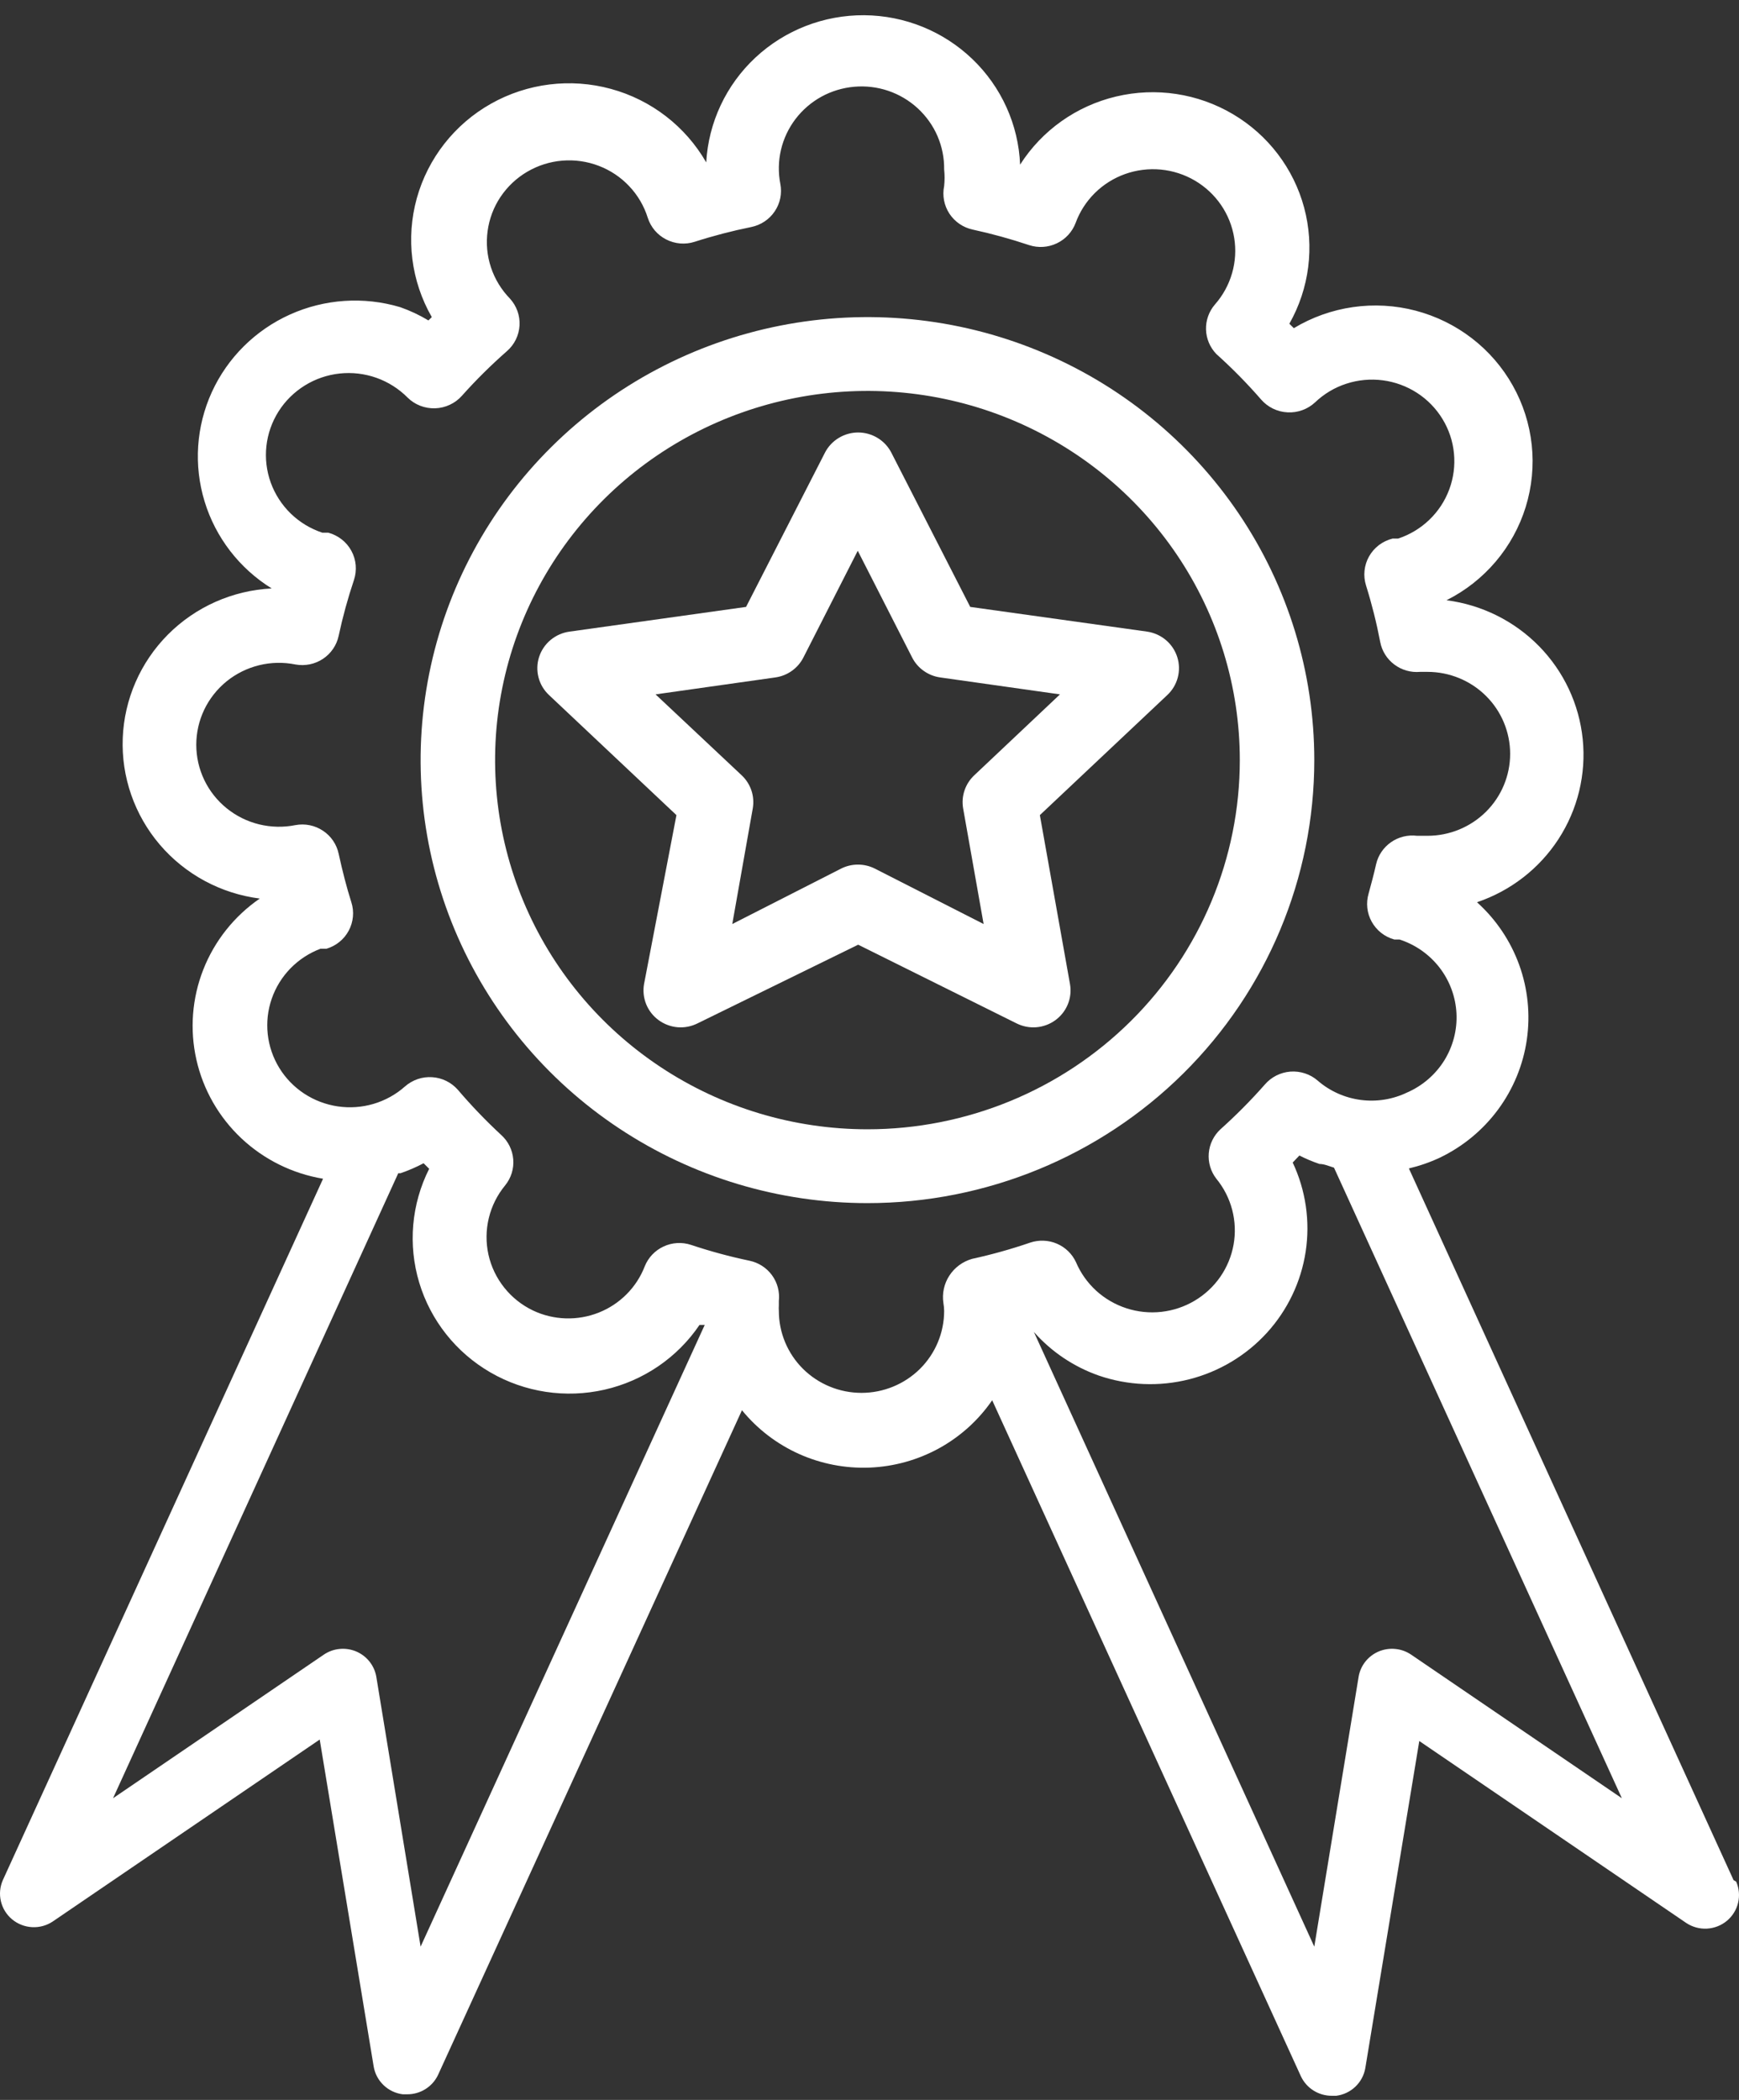 <svg width="53" height="64" viewBox="0 0 53 64" fill="none" xmlns="http://www.w3.org/2000/svg">
<rect x="0" y="0" width="53" height="64" fill="#333333" stroke="none"/>
<path d="M40.056 23.166C40.056 20.496 39.257 17.885 37.761 15.665C36.264 13.445 34.138 11.714 31.649 10.692C29.161 9.67 26.422 9.403 23.781 9.924C21.139 10.445 18.712 11.731 16.808 13.619C14.903 15.507 13.606 17.913 13.081 20.532C12.555 23.151 12.825 25.866 13.856 28.333C14.887 30.8 16.632 32.909 18.872 34.392C21.111 35.876 23.744 36.668 26.438 36.668C30.049 36.668 33.513 35.245 36.067 32.713C38.621 30.181 40.056 26.747 40.056 23.166ZM26.438 34.418C24.193 34.418 21.999 33.758 20.133 32.521C18.266 31.285 16.812 29.528 15.953 27.472C15.094 25.416 14.869 23.154 15.307 20.971C15.745 18.788 16.826 16.784 18.413 15.21C20 13.636 22.022 12.565 24.224 12.131C26.425 11.697 28.707 11.919 30.781 12.771C32.854 13.623 34.627 15.065 35.874 16.915C37.121 18.765 37.786 20.941 37.786 23.166C37.786 26.15 36.591 29.012 34.462 31.122C32.334 33.232 29.448 34.418 26.438 34.418Z" fill="white"/>
<path d="M52.835 57.303L42.939 35.611C43.263 35.534 43.579 35.425 43.88 35.284C44.585 34.946 45.196 34.441 45.658 33.815C46.121 33.188 46.421 32.458 46.533 31.69C46.645 30.921 46.565 30.137 46.301 29.407C46.036 28.676 45.595 28.021 45.015 27.498C46.039 27.152 46.915 26.473 47.5 25.571C48.085 24.669 48.345 23.597 48.237 22.53C48.129 21.463 47.66 20.463 46.906 19.694C46.152 18.925 45.158 18.432 44.085 18.294C44.66 18.006 45.17 17.605 45.585 17.116C46 16.627 46.311 16.06 46.5 15.449C46.688 14.838 46.751 14.195 46.683 13.56C46.615 12.924 46.419 12.309 46.105 11.751C45.792 11.192 45.368 10.702 44.859 10.31C44.35 9.918 43.767 9.632 43.144 9.468C42.521 9.305 41.871 9.268 41.233 9.36C40.595 9.452 39.983 9.67 39.432 10.002L39.296 9.867C39.906 8.79 40.067 7.52 39.746 6.326C39.425 5.133 38.646 4.111 37.576 3.479C36.506 2.846 35.229 2.653 34.018 2.941C32.806 3.228 31.756 3.973 31.09 5.018C31.04 3.799 30.518 2.646 29.634 1.799C28.749 0.951 27.57 0.473 26.34 0.464C25.109 0.456 23.923 0.917 23.026 1.752C22.13 2.587 21.592 3.732 21.524 4.95C20.893 3.851 19.848 3.044 18.618 2.709C17.387 2.373 16.073 2.536 14.964 3.161C13.855 3.786 13.042 4.823 12.703 6.042C12.365 7.262 12.529 8.565 13.16 9.665L13.057 9.766C12.785 9.602 12.496 9.466 12.195 9.361C11.084 9.03 9.891 9.111 8.835 9.587C7.78 10.063 6.935 10.903 6.456 11.95C5.978 12.998 5.899 14.181 6.235 15.282C6.57 16.382 7.297 17.325 8.28 17.934C7.085 17.995 5.957 18.497 5.117 19.341C4.278 20.186 3.787 21.311 3.741 22.495C3.695 23.68 4.099 24.839 4.871 25.744C5.644 26.649 6.73 27.235 7.917 27.386C7.139 27.922 6.54 28.675 6.196 29.55C5.852 30.425 5.779 31.382 5.986 32.298C6.193 33.215 6.671 34.049 7.358 34.695C8.046 35.341 8.912 35.77 9.846 35.925L0.086 57.303C-0.003 57.506 -0.024 57.732 0.028 57.948C0.079 58.163 0.199 58.356 0.37 58.498C0.542 58.64 0.755 58.723 0.978 58.735C1.2 58.747 1.421 58.687 1.607 58.563L9.744 53.017L11.389 62.985C11.426 63.201 11.532 63.4 11.692 63.552C11.851 63.704 12.055 63.801 12.274 63.829H12.411C12.609 63.83 12.803 63.774 12.97 63.668C13.137 63.563 13.27 63.411 13.353 63.233L22.613 42.98C23.079 43.552 23.674 44.008 24.349 44.312C25.024 44.615 25.762 44.758 26.503 44.729C27.244 44.699 27.968 44.498 28.617 44.142C29.265 43.785 29.821 43.284 30.239 42.676L39.647 63.278C39.73 63.456 39.863 63.608 40.03 63.713C40.197 63.819 40.391 63.875 40.589 63.874H40.726C40.945 63.846 41.149 63.749 41.308 63.597C41.468 63.445 41.574 63.246 41.611 63.03L43.256 53.062L51.393 58.608C51.579 58.731 51.8 58.792 52.023 58.78C52.245 58.768 52.458 58.685 52.63 58.543C52.801 58.401 52.921 58.208 52.972 57.993C53.024 57.777 53.003 57.551 52.914 57.348L52.835 57.303ZM12.819 59.329L11.469 51.104C11.44 50.934 11.368 50.775 11.261 50.64C11.154 50.505 11.014 50.4 10.855 50.332C10.695 50.265 10.522 50.239 10.349 50.256C10.177 50.272 10.012 50.332 9.869 50.429L3.445 54.806L12.138 35.757H12.206C12.449 35.674 12.684 35.573 12.91 35.453L13.08 35.622C12.538 36.698 12.43 37.939 12.777 39.092C13.124 40.245 13.901 41.224 14.95 41.83C15.999 42.436 17.241 42.623 18.424 42.354C19.607 42.085 20.642 41.38 21.319 40.381H21.478L12.819 59.329ZM28.775 39.953C28.775 40.616 28.51 41.251 28.038 41.72C27.565 42.188 26.924 42.451 26.256 42.451C25.588 42.451 24.947 42.188 24.474 41.72C24.002 41.251 23.737 40.616 23.737 39.953C23.733 39.897 23.733 39.841 23.737 39.785V39.65C23.768 39.371 23.693 39.091 23.528 38.865C23.362 38.638 23.117 38.48 22.84 38.423C22.237 38.297 21.642 38.135 21.058 37.94C20.784 37.85 20.486 37.868 20.224 37.99C19.963 38.111 19.758 38.326 19.651 38.592C19.528 38.911 19.34 39.201 19.098 39.444C18.856 39.688 18.566 39.879 18.247 40.005C17.927 40.132 17.584 40.192 17.24 40.181C16.896 40.17 16.557 40.089 16.247 39.942C15.905 39.779 15.605 39.541 15.37 39.246C15.134 38.951 14.969 38.607 14.887 38.24C14.806 37.873 14.809 37.492 14.897 37.126C14.985 36.76 15.155 36.419 15.395 36.128C15.577 35.904 15.666 35.619 15.642 35.333C15.619 35.046 15.486 34.779 15.271 34.587C14.805 34.155 14.366 33.697 13.954 33.214C13.855 33.102 13.735 33.01 13.601 32.944C13.466 32.878 13.319 32.839 13.17 32.83C13.02 32.82 12.869 32.84 12.727 32.889C12.585 32.938 12.455 33.014 12.342 33.113C12.067 33.357 11.741 33.538 11.386 33.643C11.032 33.748 10.659 33.774 10.294 33.72C9.928 33.666 9.579 33.533 9.271 33.331C8.963 33.128 8.704 32.861 8.512 32.548C8.32 32.235 8.2 31.884 8.16 31.52C8.12 31.156 8.161 30.787 8.281 30.441C8.4 30.094 8.596 29.778 8.852 29.514C9.109 29.251 9.421 29.046 9.766 28.916H9.948C10.092 28.873 10.227 28.803 10.344 28.708C10.461 28.614 10.557 28.497 10.628 28.365C10.699 28.233 10.742 28.088 10.756 27.94C10.77 27.791 10.754 27.641 10.708 27.498C10.561 27.037 10.436 26.542 10.322 26.024C10.262 25.736 10.091 25.483 9.845 25.32C9.599 25.155 9.298 25.093 9.006 25.147C8.64 25.221 8.262 25.213 7.899 25.125C7.536 25.036 7.198 24.869 6.908 24.634C6.619 24.4 6.385 24.105 6.225 23.77C6.065 23.436 5.982 23.07 5.982 22.699C5.982 22.329 6.065 21.963 6.225 21.628C6.385 21.294 6.619 20.999 6.908 20.764C7.198 20.53 7.536 20.363 7.899 20.274C8.262 20.185 8.64 20.178 9.006 20.252C9.298 20.305 9.599 20.243 9.845 20.079C10.091 19.915 10.262 19.662 10.322 19.375C10.445 18.8 10.601 18.233 10.788 17.676C10.836 17.53 10.854 17.376 10.841 17.224C10.827 17.071 10.783 16.923 10.709 16.788C10.636 16.653 10.536 16.535 10.415 16.44C10.293 16.345 10.154 16.275 10.005 16.235H9.823C9.462 16.115 9.133 15.916 8.861 15.652C8.589 15.387 8.381 15.065 8.252 14.71C8.124 14.354 8.078 13.975 8.119 13.599C8.16 13.224 8.286 12.862 8.488 12.542C8.69 12.222 8.963 11.952 9.286 11.751C9.608 11.55 9.973 11.425 10.351 11.384C10.73 11.343 11.113 11.388 11.472 11.515C11.83 11.642 12.155 11.848 12.422 12.117C12.532 12.226 12.663 12.311 12.808 12.367C12.952 12.423 13.107 12.449 13.262 12.444C13.417 12.439 13.57 12.402 13.71 12.336C13.851 12.271 13.976 12.177 14.079 12.061C14.508 11.58 14.967 11.126 15.452 10.7C15.565 10.601 15.656 10.482 15.722 10.348C15.787 10.214 15.825 10.068 15.834 9.92C15.842 9.771 15.821 9.622 15.771 9.482C15.721 9.342 15.643 9.212 15.543 9.102C15.28 8.832 15.081 8.506 14.963 8.149C14.845 7.793 14.81 7.414 14.861 7.042C14.911 6.669 15.046 6.313 15.255 6C15.465 5.687 15.743 5.425 16.069 5.234C16.395 5.043 16.76 4.927 17.138 4.896C17.515 4.865 17.895 4.919 18.248 5.054C18.602 5.189 18.92 5.401 19.178 5.676C19.437 5.95 19.63 6.279 19.742 6.638C19.787 6.779 19.86 6.91 19.956 7.024C20.053 7.137 20.171 7.23 20.303 7.298C20.436 7.366 20.581 7.407 20.73 7.42C20.88 7.432 21.029 7.415 21.172 7.369C21.738 7.187 22.314 7.037 22.897 6.919C23.189 6.859 23.447 6.688 23.612 6.441C23.778 6.195 23.839 5.894 23.782 5.603C23.716 5.26 23.722 4.907 23.802 4.566C23.882 4.226 24.033 3.906 24.245 3.627C24.457 3.349 24.726 3.117 25.034 2.947C25.342 2.778 25.683 2.675 26.034 2.644C26.385 2.613 26.738 2.655 27.072 2.768C27.405 2.881 27.711 3.063 27.969 3.3C28.227 3.538 28.433 3.826 28.572 4.147C28.71 4.468 28.78 4.815 28.775 5.164C28.793 5.332 28.793 5.502 28.775 5.67C28.715 5.961 28.773 6.264 28.936 6.513C29.1 6.761 29.356 6.936 29.649 6.998C30.229 7.124 30.801 7.282 31.363 7.47C31.642 7.562 31.945 7.542 32.209 7.416C32.474 7.29 32.679 7.068 32.782 6.795C32.907 6.452 33.108 6.14 33.369 5.882C33.63 5.624 33.945 5.427 34.292 5.303C34.639 5.18 35.009 5.134 35.376 5.168C35.743 5.203 36.098 5.317 36.415 5.503C36.732 5.689 37.004 5.942 37.212 6.244C37.419 6.546 37.557 6.889 37.615 7.25C37.674 7.611 37.651 7.98 37.549 8.331C37.447 8.682 37.269 9.007 37.026 9.282C36.844 9.494 36.748 9.766 36.756 10.044C36.764 10.323 36.877 10.589 37.071 10.79C37.553 11.223 38.008 11.685 38.433 12.174C38.533 12.29 38.657 12.385 38.795 12.453C38.934 12.521 39.085 12.56 39.239 12.567C39.392 12.576 39.546 12.553 39.69 12.501C39.835 12.449 39.967 12.368 40.079 12.264C40.35 12.005 40.676 11.81 41.034 11.694C41.391 11.578 41.771 11.542 42.144 11.591C42.517 11.64 42.874 11.771 43.189 11.975C43.504 12.179 43.769 12.451 43.963 12.77C44.158 13.089 44.278 13.448 44.313 13.819C44.349 14.191 44.3 14.565 44.17 14.915C44.04 15.266 43.833 15.582 43.562 15.842C43.292 16.102 42.966 16.297 42.609 16.415H42.439C42.289 16.453 42.149 16.52 42.026 16.613C41.903 16.707 41.801 16.824 41.725 16.958C41.65 17.091 41.603 17.239 41.587 17.392C41.571 17.544 41.587 17.698 41.633 17.844C41.81 18.41 41.954 18.984 42.065 19.566C42.117 19.84 42.27 20.085 42.495 20.253C42.719 20.422 42.999 20.502 43.279 20.477H43.506C44.174 20.477 44.815 20.74 45.288 21.209C45.76 21.677 46.025 22.313 46.025 22.975C46.025 23.637 45.76 24.273 45.288 24.741C44.815 25.21 44.174 25.473 43.506 25.473H43.188C42.909 25.438 42.626 25.507 42.396 25.667C42.165 25.828 42.002 26.067 41.94 26.339C41.872 26.643 41.792 26.936 41.713 27.228C41.67 27.371 41.656 27.522 41.672 27.671C41.688 27.819 41.734 27.963 41.807 28.094C41.88 28.225 41.978 28.34 42.096 28.433C42.215 28.526 42.351 28.595 42.496 28.634H42.655C43.139 28.791 43.564 29.09 43.874 29.491C44.183 29.893 44.363 30.378 44.389 30.882C44.415 31.387 44.285 31.887 44.019 32.318C43.751 32.748 43.359 33.088 42.893 33.293C42.452 33.507 41.957 33.587 41.471 33.523C40.984 33.459 40.527 33.254 40.158 32.933C40.045 32.835 39.913 32.76 39.77 32.714C39.627 32.667 39.476 32.649 39.326 32.66C39.176 32.672 39.03 32.713 38.896 32.781C38.763 32.849 38.644 32.942 38.547 33.056C38.124 33.536 37.673 33.991 37.196 34.418C36.99 34.609 36.863 34.869 36.84 35.148C36.817 35.426 36.899 35.704 37.071 35.925C37.299 36.203 37.463 36.526 37.554 36.873C37.644 37.219 37.659 37.581 37.596 37.933C37.533 38.286 37.395 38.62 37.191 38.915C36.986 39.21 36.72 39.458 36.41 39.642C36.101 39.826 35.755 39.942 35.396 39.982C35.038 40.022 34.675 39.985 34.331 39.873C33.989 39.762 33.674 39.579 33.408 39.337C33.143 39.094 32.933 38.798 32.793 38.468C32.676 38.215 32.468 38.014 32.211 37.904C31.953 37.794 31.663 37.783 31.397 37.872C30.817 38.071 30.226 38.236 29.627 38.367C29.34 38.449 29.094 38.63 28.933 38.879C28.772 39.127 28.708 39.425 28.753 39.717C28.766 39.795 28.774 39.874 28.775 39.953ZM43.007 50.429C42.864 50.332 42.698 50.272 42.526 50.256C42.354 50.239 42.18 50.265 42.02 50.332C41.861 50.4 41.721 50.505 41.614 50.64C41.507 50.775 41.435 50.934 41.407 51.104L40.056 59.329L31.51 40.595C32.043 41.198 32.723 41.655 33.485 41.923C34.374 42.229 35.335 42.269 36.247 42.037C37.158 41.805 37.981 41.312 38.612 40.62C39.243 39.927 39.654 39.065 39.794 38.142C39.933 37.219 39.796 36.276 39.398 35.431L39.602 35.217C39.8 35.318 40.005 35.404 40.215 35.475C40.362 35.475 40.51 35.543 40.657 35.588L49.43 54.806L43.007 50.429Z" fill="white"/>
<path d="M35.88 20.027C35.816 19.825 35.696 19.645 35.533 19.507C35.37 19.37 35.172 19.281 34.96 19.25L29.57 18.497L27.164 13.793C27.069 13.609 26.924 13.455 26.746 13.347C26.568 13.239 26.363 13.181 26.154 13.181C25.945 13.181 25.74 13.239 25.562 13.347C25.384 13.455 25.239 13.609 25.144 13.793L22.738 18.497L17.359 19.25C17.146 19.279 16.946 19.367 16.782 19.503C16.617 19.64 16.496 19.82 16.43 20.023C16.365 20.225 16.359 20.442 16.413 20.648C16.466 20.854 16.578 21.04 16.735 21.186L20.616 24.843L19.628 29.996C19.593 30.201 19.616 30.413 19.694 30.607C19.773 30.8 19.904 30.968 20.074 31.092C20.244 31.216 20.445 31.291 20.655 31.308C20.864 31.325 21.075 31.283 21.263 31.188L26.154 28.792L30.977 31.188C31.165 31.283 31.375 31.325 31.585 31.308C31.795 31.291 31.996 31.216 32.166 31.092C32.335 30.968 32.467 30.8 32.545 30.607C32.624 30.413 32.647 30.201 32.611 29.996L31.692 24.843L35.573 21.186C35.729 21.041 35.841 20.855 35.895 20.65C35.949 20.445 35.944 20.229 35.88 20.027ZM29.695 23.627C29.558 23.755 29.455 23.914 29.396 24.091C29.336 24.268 29.322 24.456 29.354 24.64L29.978 28.162L26.665 26.474C26.505 26.393 26.328 26.351 26.148 26.351C25.969 26.351 25.792 26.393 25.632 26.474L22.318 28.162L22.942 24.64C22.974 24.456 22.96 24.268 22.901 24.091C22.841 23.914 22.739 23.755 22.602 23.627L19.98 21.163L23.634 20.646C23.815 20.62 23.987 20.551 24.135 20.445C24.283 20.34 24.404 20.2 24.486 20.038L26.142 16.786L27.799 20.038C27.881 20.2 28.002 20.34 28.15 20.445C28.298 20.551 28.47 20.62 28.651 20.646L32.305 21.163L29.695 23.627Z" fill="white"/>
</svg>
